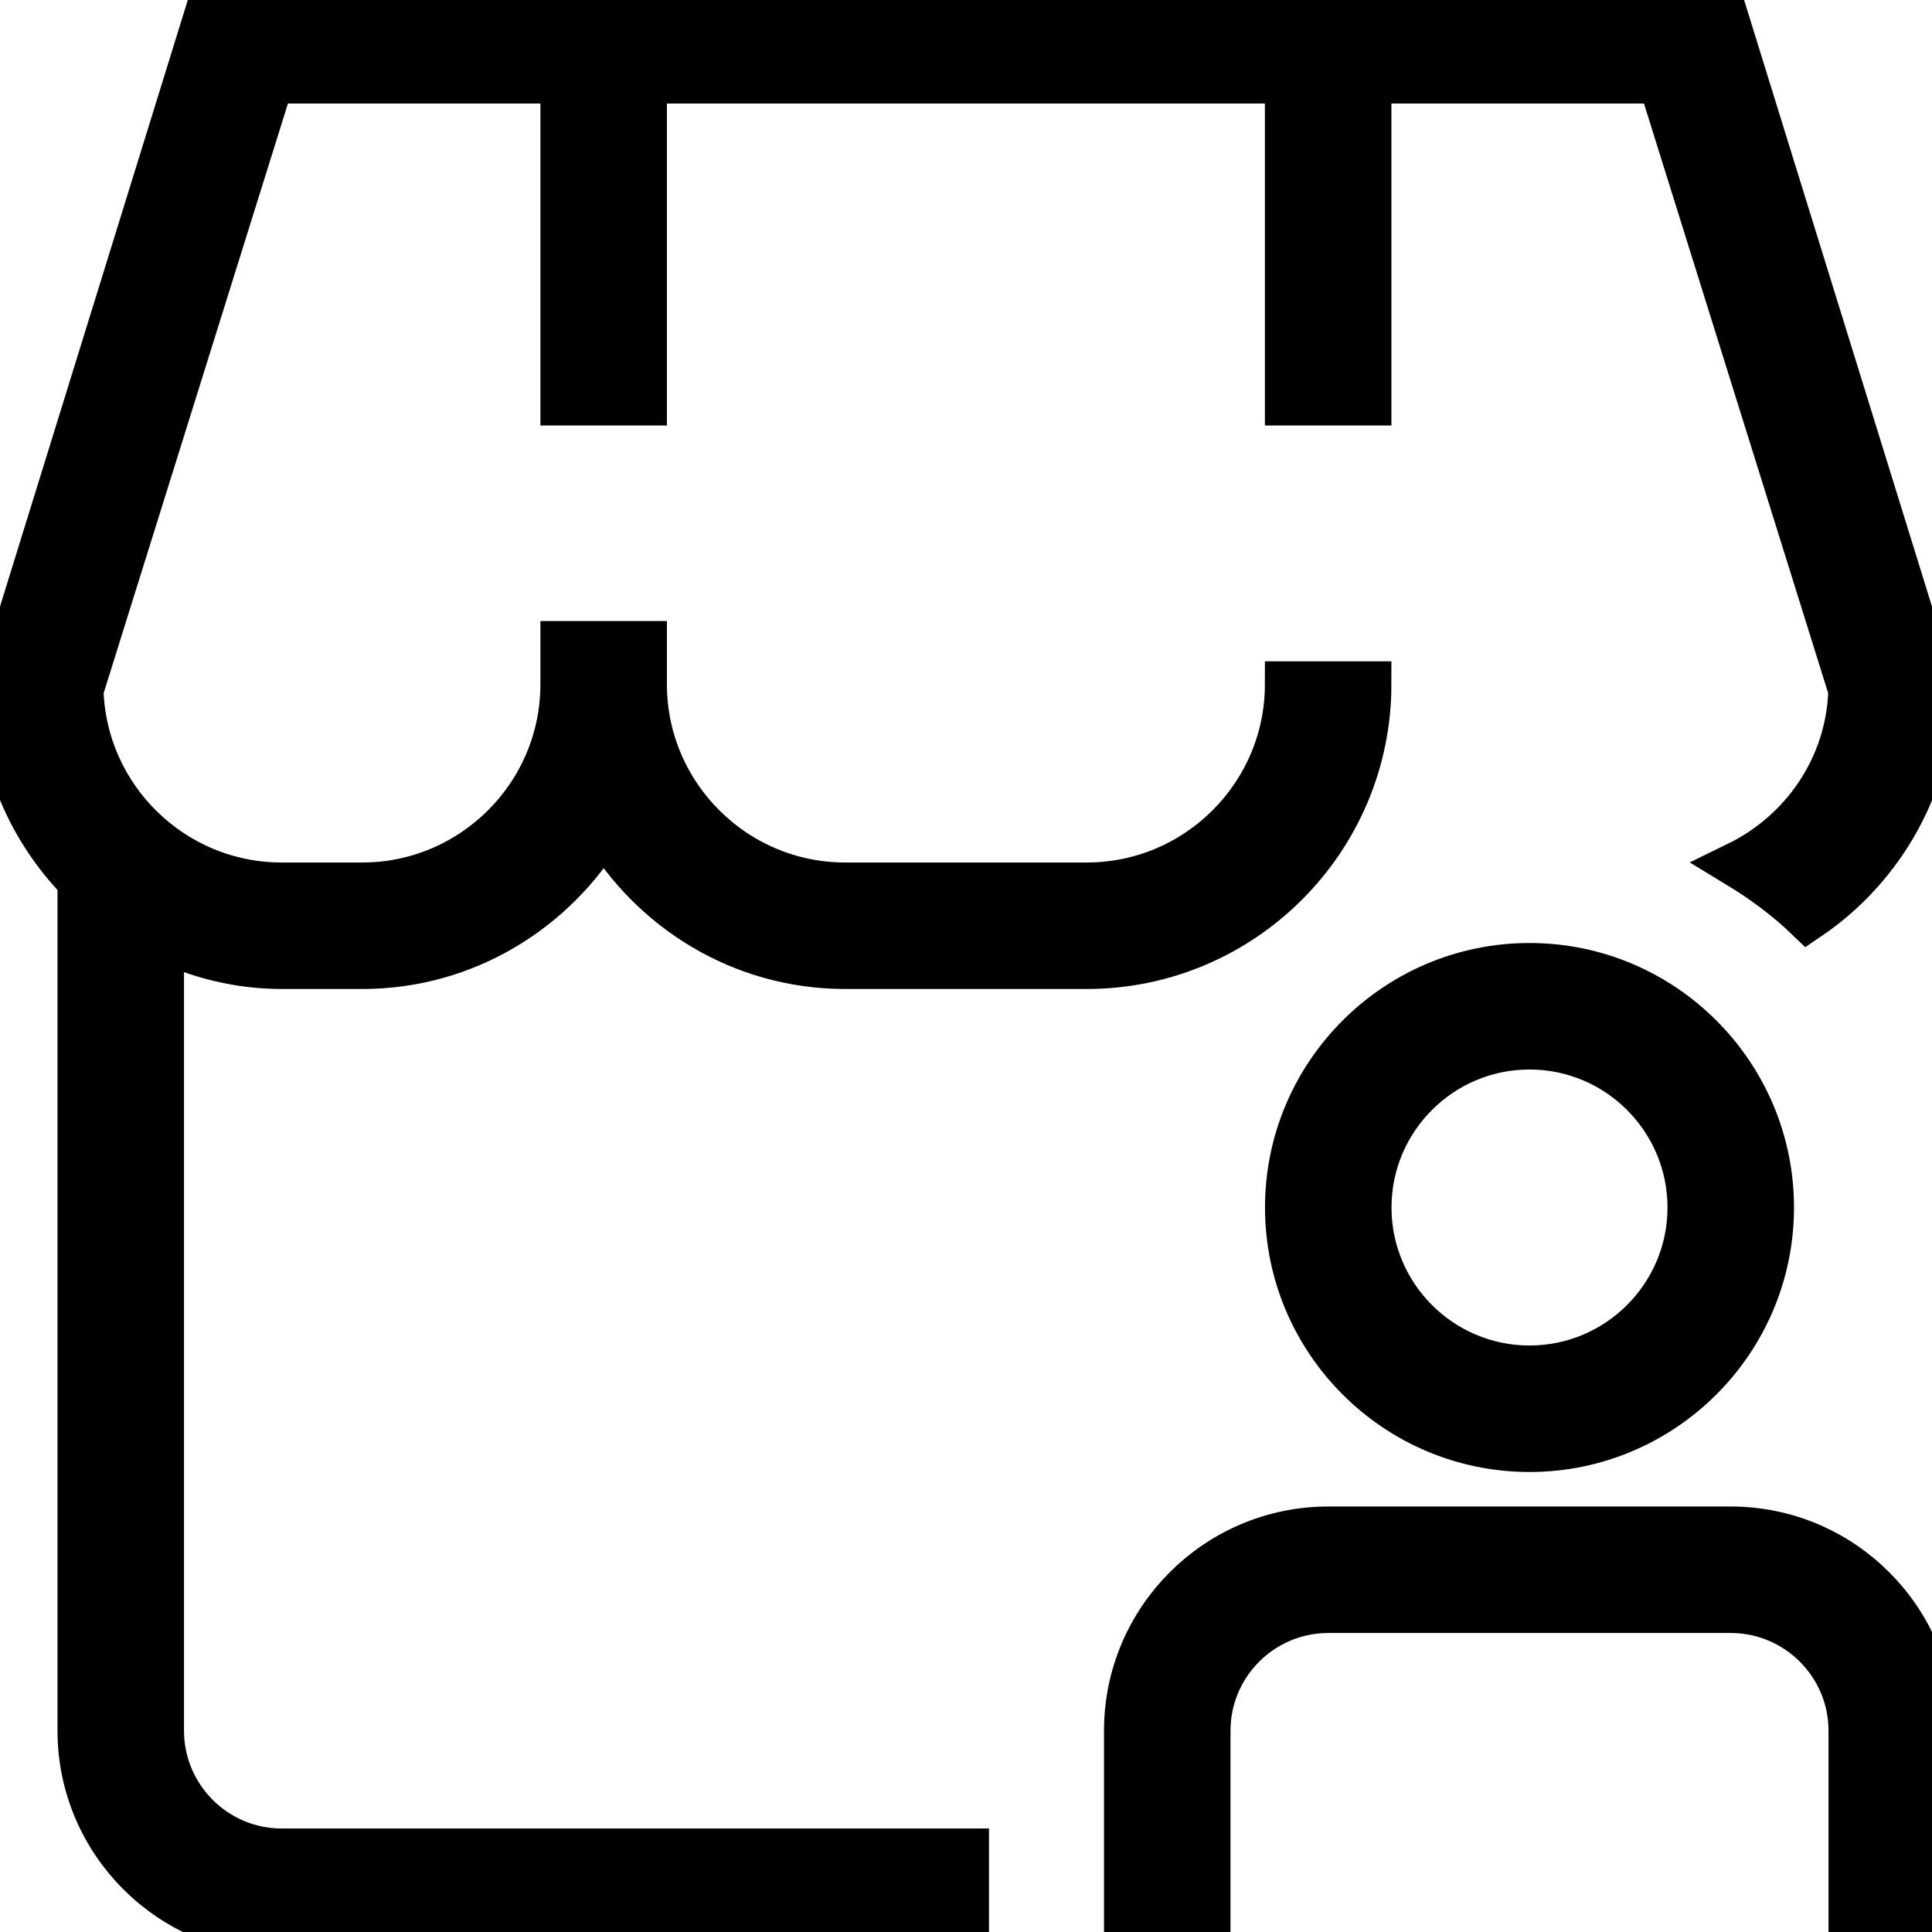 <svg width="21" height="21" viewBox="0 0 21 21" fill="none"
    xmlns="http://www.w3.org/2000/svg">
    <g clip-path="url(#clip0_58_33)">
        <path d="M1.75 10.193V18.812C1.75 19.536 2.339 20.125 3.062 20.125H10.5V21H3.062C1.857 21 0.875 20.018 0.875 18.812V9.574C0.335 9.022 0 8.269 0 7.438L2.303 0H18.696L21 7.438C21 8.492 20.464 9.424 19.65 9.975C19.42 9.754 19.163 9.565 18.888 9.398C19.598 9.052 20.1 8.339 20.123 7.501L18.053 0.875H14.874V4.375H13.999V0.875H6.999V4.375H6.124V0.875H2.946L0.875 7.501C0.909 8.678 1.877 9.625 3.062 9.625H3.937C5.142 9.625 6.124 8.643 6.124 7.438V7H6.999V7.438C6.999 8.643 7.981 9.625 9.187 9.625H11.812C13.018 9.625 13.999 8.643 13.999 7.438H14.874C14.874 9.126 13.5 10.5 11.812 10.5H9.187C8.067 10.5 7.095 9.889 6.562 8.99C6.028 9.889 5.057 10.5 3.937 10.5H3.062C2.59 10.5 2.148 10.384 1.749 10.193H1.75ZM18.812 16.625H14.438C13.231 16.625 12.25 17.607 12.25 18.812V21H13.125V18.812C13.125 18.089 13.714 17.5 14.438 17.5H18.812C19.536 17.5 20.125 18.089 20.125 18.812V21H21V18.812C21 17.607 20.019 16.625 18.812 16.625ZM19.25 13.125C19.25 14.572 18.072 15.75 16.625 15.75C15.178 15.75 14 14.572 14 13.125C14 11.678 15.178 10.5 16.625 10.5C18.072 10.5 19.25 11.678 19.25 13.125ZM18.375 13.125C18.375 12.16 17.59 11.375 16.625 11.375C15.66 11.375 14.875 12.16 14.875 13.125C14.875 14.09 15.66 14.875 16.625 14.875C17.59 14.875 18.375 14.09 18.375 13.125Z" fill="black" stroke="black" stroke-width="0.5"/>
    </g>
    <defs>
        <clipPath id="clip0_58_33">
            <rect width="21" height="21" fill="white"/>
        </clipPath>
    </defs>
</svg>
